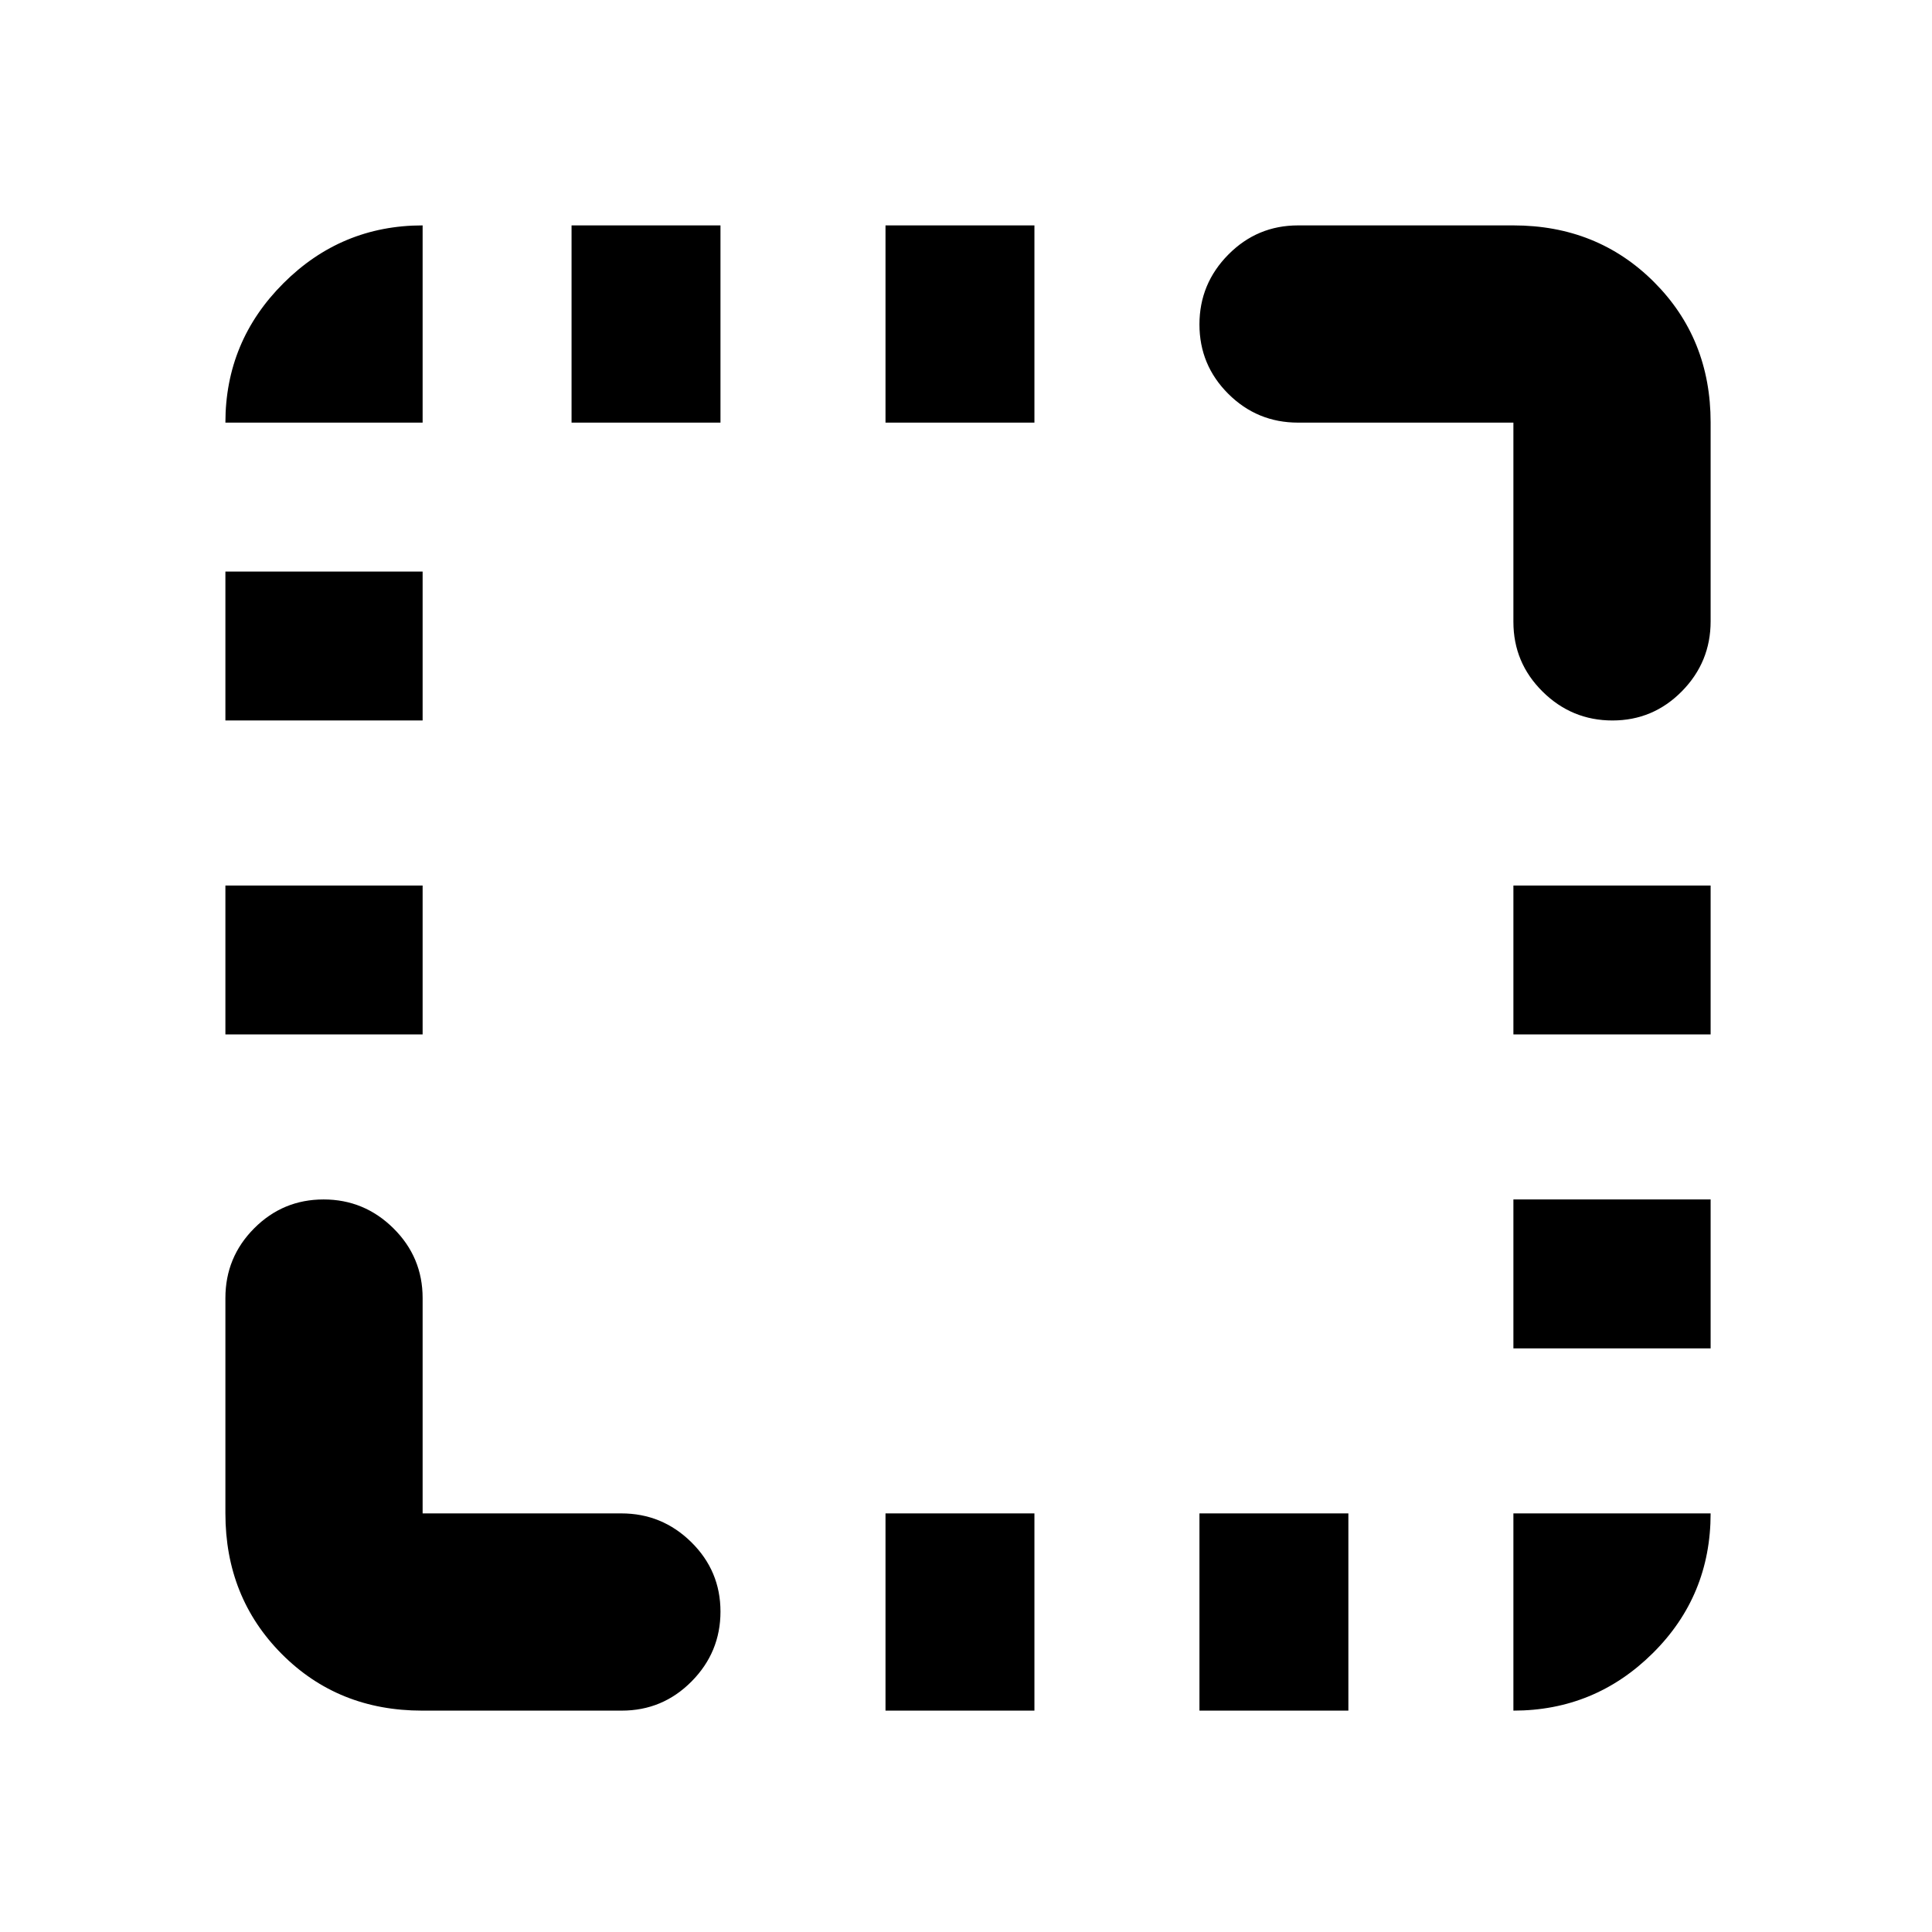 <svg xmlns="http://www.w3.org/2000/svg" height="20" viewBox="0 96 960 960" width="20"><path d="M112 610v-74h98v74h-98Zm0-156v-74h98v74h-98Zm172-148v-98h74v98h-74Zm156 640v-98h74v98h-74Zm0-640v-98h74v98h-74Zm156 640v-98h74v98h-74Zm156-180v-74h98v74h-98Zm0-156v-74h98v74h-98Zm49.211-156Q781 454 766.5 439.65T752 405v-99H645q-20.3 0-34.65-14.289-14.35-14.29-14.35-34.5Q596 237 610.35 222.5T645 208h107q41.7 0 69.85 28.118Q850 264.235 850 305.889v98.835Q850 425 835.711 439.5q-14.29 14.5-34.5 14.5Zm-591.46 492Q168 946 140 917.85 112 889.7 112 848V741q0-20.3 14.289-34.65 14.29-14.35 34.5-14.35Q181 692 195.5 706.35T210 741v107h98.737Q329 848 343.5 862.289q14.5 14.29 14.5 34.5Q358 917 343.632 931.5T308.938 946h-99.187ZM752 946v-98h98q0 41-28.787 69.5Q792.425 946 752 946ZM112 306q0-40.425 28.788-69.213Q169.575 208 210 208v98h-98Z"/></svg>